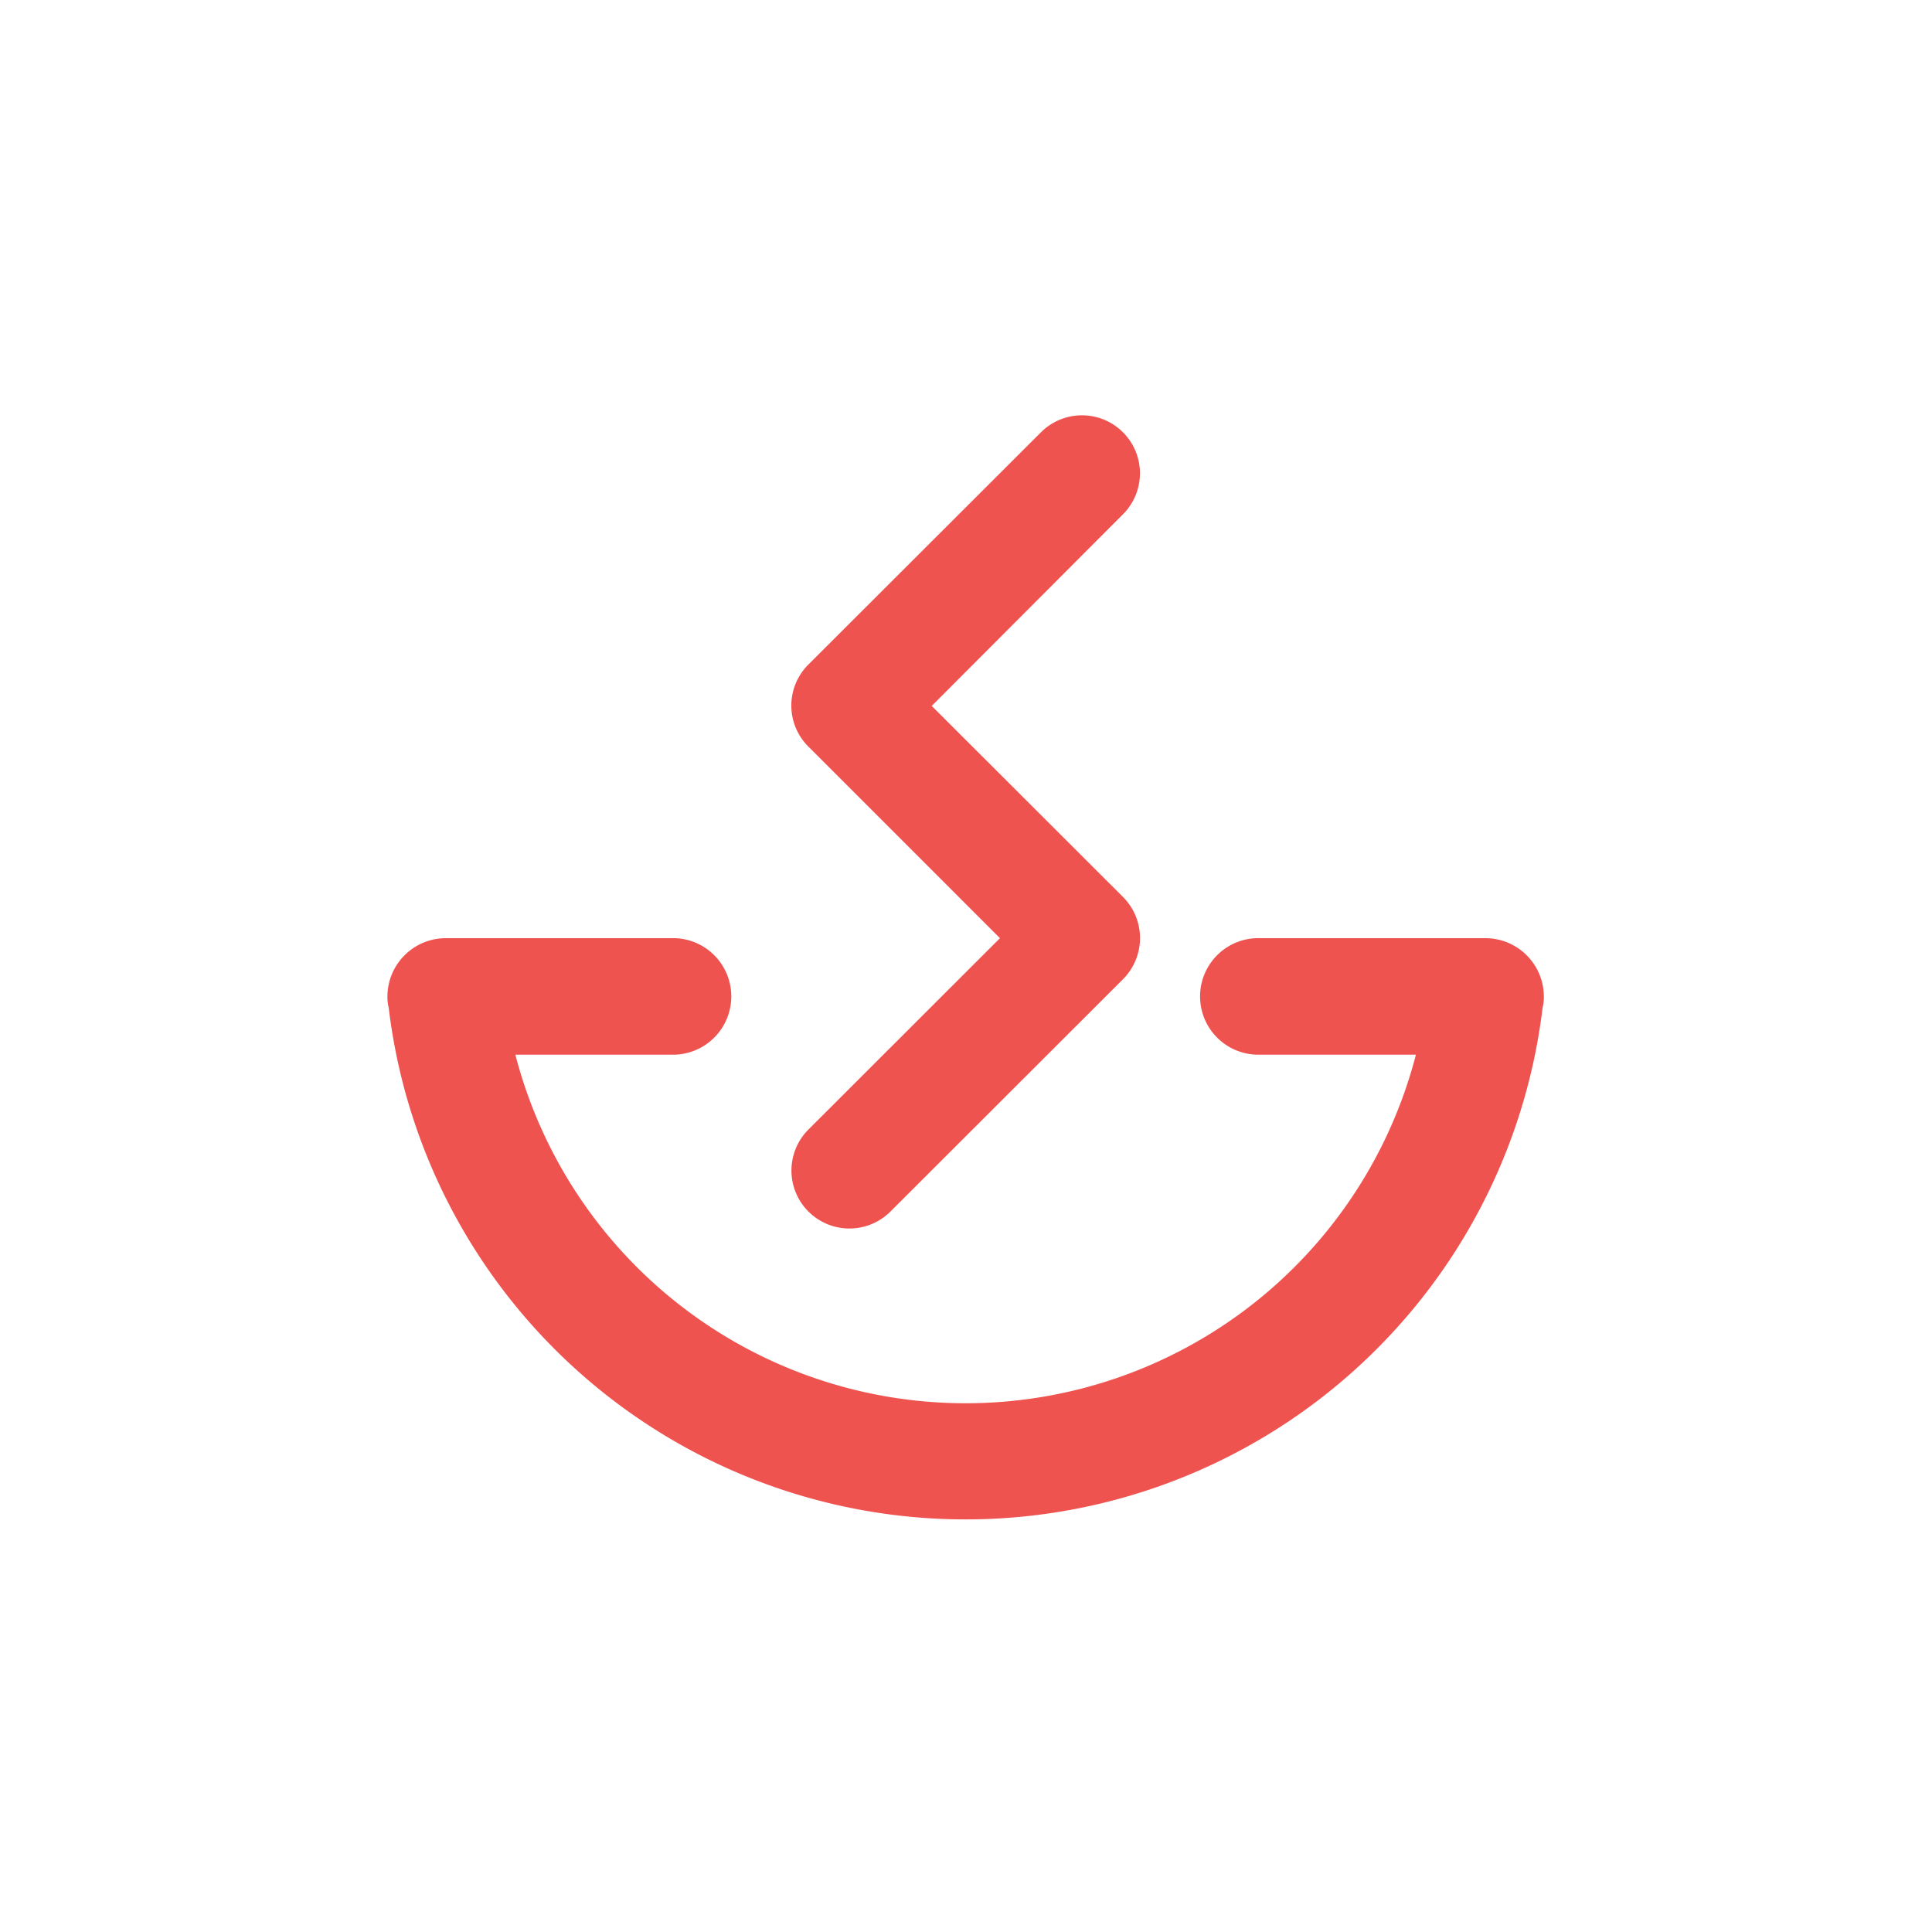 <svg xmlns="http://www.w3.org/2000/svg" viewBox="0 0 243 243"><defs><style>.cls-1{fill:#fff;}.cls-2,.cls-3{fill:#ef5350;}.cls-2{fill-rule:evenodd;}</style></defs><title>isotipo_positivo_fondo</title><g id="Capa_2" data-name="Capa 2"><g id="Capa_1-2" data-name="Capa 1"><rect class="cls-1" width="243" height="243"/><path class="cls-2" d="M194.18,125.32a5.68,5.68,0,0,1-.16,1.44,73.09,73.09,0,0,1-145.13,0,5.68,5.68,0,0,1-.16-1.44A7.35,7.35,0,0,1,56,118H84.92a7.33,7.33,0,0,1,0,14.65H64.82a58.5,58.5,0,0,0,113.27,0H158A7.33,7.33,0,0,1,158,118h28.84A7.36,7.36,0,0,1,194.18,125.32Z"/><path class="cls-3" d="M141.24,112.81a7.32,7.32,0,0,1,0,10.36L112,152.38h0a7.29,7.29,0,1,1-10.32-10.31L125.77,118l-24.1-24.1a7.28,7.28,0,0,1,0-10.31v0l29.26-29.22a7.29,7.29,0,1,1,10.31,10.32l-24.05,24.1Z"/></g></g></svg>